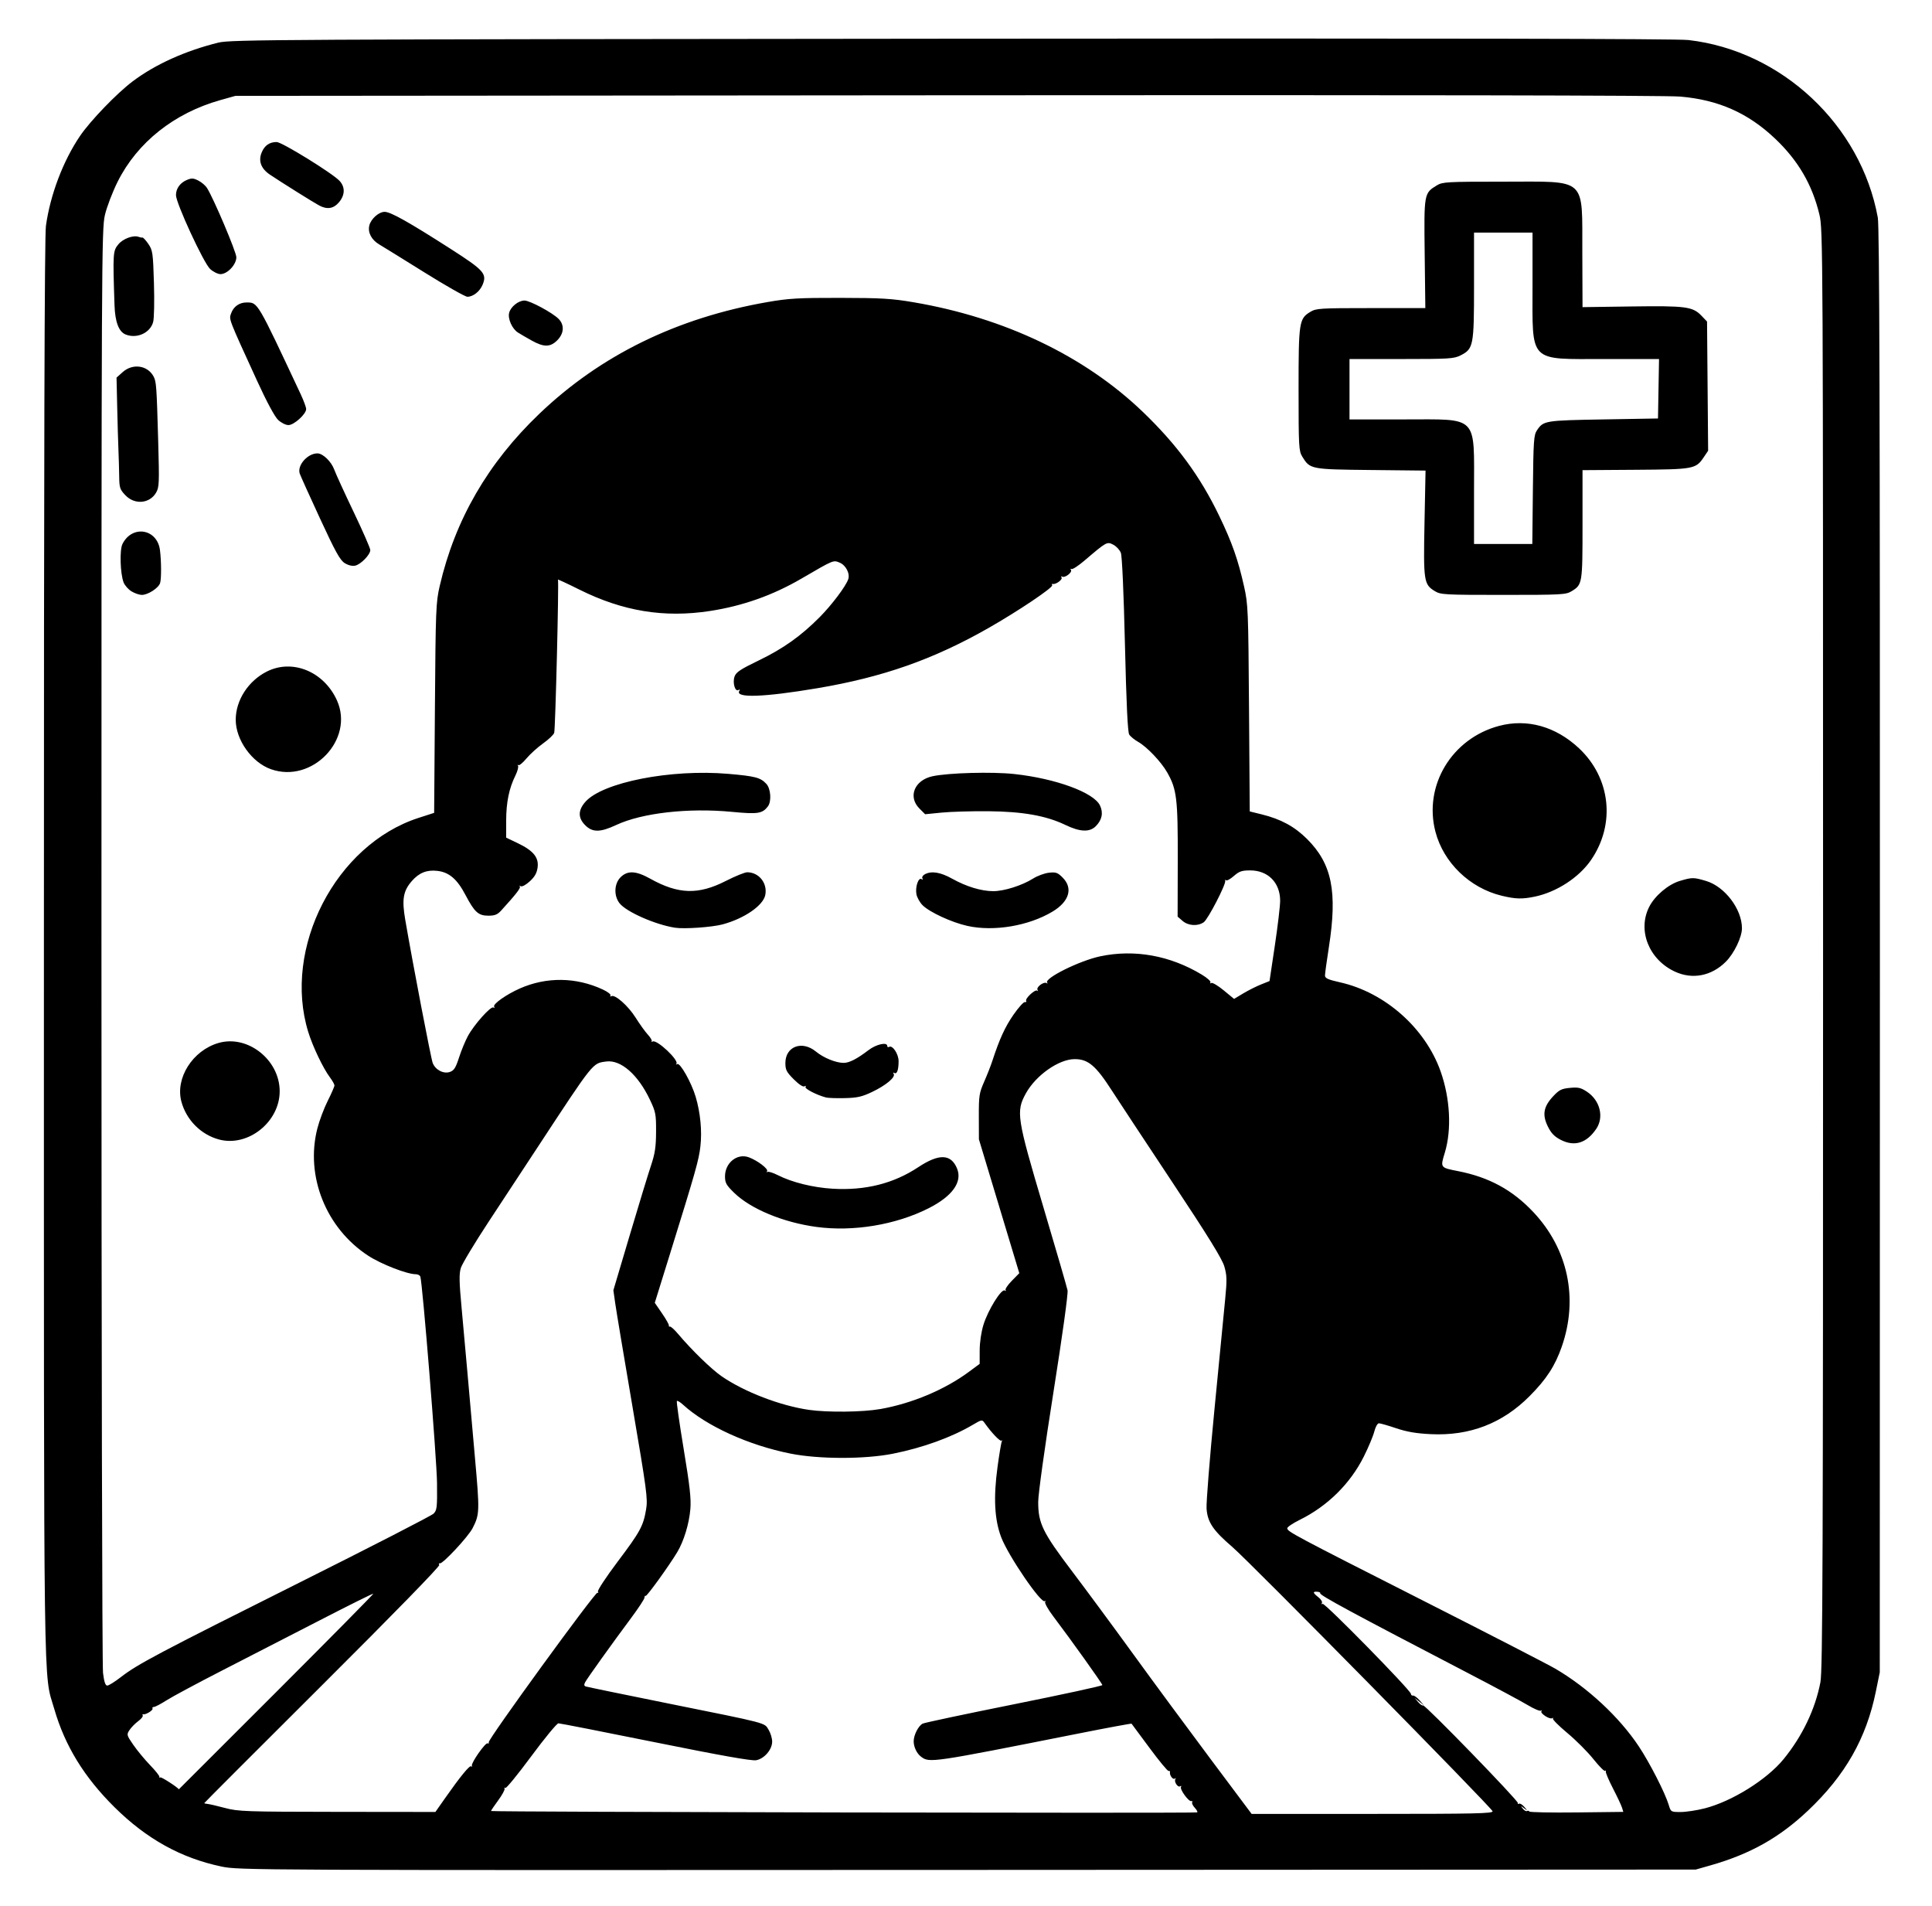 <?xml version="1.0" encoding="UTF-8" standalone="no"?>
<!-- Created with Inkscape (http://www.inkscape.org/) -->

<svg
   version="1.1"
   id="svg1"
   width="1365.333"
   height="1346.667"
   viewBox="0 0 1365.333 1346.667"
   sodipodi:docname="NETEJA FACIAL BOMBER_01 OK.svg"
   inkscape:version="1.4 (86a8ad7, 2024-10-11)"
   xmlns:inkscape="http://www.inkscape.org/namespaces/inkscape"
   xmlns:sodipodi="http://sodipodi.sourceforge.net/DTD/sodipodi-0.dtd"
   xmlns="http://www.w3.org/2000/svg"
   xmlns:svg="http://www.w3.org/2000/svg">
  <defs
     id="defs1" />
  <sodipodi:namedview
     id="namedview1"
     pagecolor="#ffffff"
     bordercolor="#000000"
     borderopacity="0.25"
     inkscape:showpageshadow="2"
     inkscape:pageopacity="0.0"
     inkscape:pagecheckerboard="0"
     inkscape:deskcolor="#d1d1d1"
     showgrid="false"
     inkscape:zoom="0.86658411"
     inkscape:cx="682.56502"
     inkscape:cy="673.33337"
     inkscape:window-width="2560"
     inkscape:window-height="1369"
     inkscape:window-x="-8"
     inkscape:window-y="-8"
     inkscape:window-maximized="1"
     inkscape:current-layer="g1" />
  <g
     inkscape:groupmode="layer"
     inkscape:label="Image"
     id="g1">
    <path
       style="fill:#000000"
       d="m 156.405,1318.861 c -28.505,-5.995 -52.815,-19.481 -75.415,-41.835 -21.502,-21.268 -35.073,-43.38 -42.63,-69.456 -7.807,-26.941 -7.324,8.445 -7.33,-536.781 -0.004,-349.233 0.428,-504.016 1.425,-511.184 3.054,-21.959 12.145,-45.931 24.088,-63.518 7.295,-10.743 25.958,-30.112 37.131,-38.536 15.954,-12.03 37.254,-21.661 60.685,-27.441 8.742,-2.156 41.567,-2.331 518,-2.757 346.714,-0.31 512.536,-0.012 520.821,0.934 65.931,7.53 122,60.08 133.854,125.454 1.173,6.469 1.538,134.767 1.475,518.235 l -0.084,509.637 -2.775,13.618 c -6.742,33.084 -21.651,59.255 -47.896,84.075 -20.274,19.174 -40.88,30.755 -68.937,38.742 l -10.458,2.977 -514.667,0.245 c -509.221,0.242 -514.8,0.217 -527.287,-2.409 z m 687.986,-41.441 c -1.434,-1.539 -2.283,-3.322 -1.887,-3.963 0.396,-0.64 0.117,-1 -0.621,-0.798 -1.853,0.506 -8.296,-8.386 -7.274,-10.039 0.456,-0.738 0.166,-0.931 -0.644,-0.43 -1.719,1.062 -4.635,-3.642 -3.226,-5.203 0.524,-0.581 0.266,-0.663 -0.574,-0.183 -1.433,0.819 -3.817,-2.58 -3.351,-4.779 0.116,-0.55 -0.325,-0.85 -0.98,-0.667 -0.656,0.183 -6.733,-7.167 -13.505,-16.333 -6.772,-9.167 -12.473,-16.854 -12.668,-17.082 -0.195,-0.228 -17.067,2.902 -37.495,6.956 -104.515,20.744 -105.287,20.857 -111.256,16.38 -3.024,-2.268 -5.218,-6.852 -5.218,-10.899 0,-4.399 3.311,-10.905 6.347,-12.475 1.276,-0.659 30.369,-6.827 64.651,-13.706 34.282,-6.879 62.332,-12.969 62.333,-13.533 10e-4,-0.992 -21.768,-31.469 -34.864,-48.808 -3.531,-4.675 -6.034,-9.175 -5.564,-10 0.471,-0.825 0.37,-1.06 -0.223,-0.523 -2.455,2.221 -25.801,-31.935 -30.821,-45.094 -4.755,-12.461 -5.563,-28.042 -2.585,-49.851 1.249,-9.146 2.619,-17.245 3.045,-17.997 0.426,-0.752 0.307,-0.947 -0.264,-0.432 -0.926,0.835 -7.204,-5.748 -11.97,-12.553 -1.692,-2.416 -2.002,-2.364 -8.399,1.408 -14.948,8.814 -35.253,16.158 -56.271,20.353 -19.966,3.985 -52.332,3.958 -72.482,-0.061 -29.628,-5.909 -59.425,-19.469 -75.92,-34.549 -2.009,-1.837 -3.97,-3.022 -4.358,-2.634 -0.388,0.388 1.772,15.644 4.8,33.903 4.347,26.209 5.342,35.162 4.727,42.531 -0.856,10.261 -4.61,22.608 -9.212,30.3 -5.702,9.53 -21.558,31.495 -22.373,30.992 -0.452,-0.279 -0.821,0.263 -0.821,1.206 0,0.942 -4.208,7.366 -9.351,14.275 -13.555,18.209 -31.02,42.601 -32.553,45.465 -0.955,1.784 -0.843,2.635 0.402,3.067 0.948,0.328 27.051,5.705 58.006,11.948 71.493,14.419 68.086,13.528 71.183,18.608 1.389,2.277 2.527,6.045 2.53,8.372 0.007,5.655 -5.517,12.1 -11.3,13.185 -3.103,0.582 -24.936,-3.292 -71.122,-12.621 -36.654,-7.404 -67.537,-13.461 -68.628,-13.461 -1.091,0 -9.749,10.501 -19.24,23.336 -9.49,12.835 -17.707,22.885 -18.258,22.333 -0.552,-0.551 -0.803,-0.308 -0.558,0.54 0.244,0.849 -1.806,4.583 -4.556,8.299 -2.75,3.716 -5,7.07 -5,7.454 0,0.722 497.232,1.686 498.986,0.968 0.542,-0.222 -0.187,-1.663 -1.621,-3.202 z m 210.399,2.392 c -0.595,-2.594 -171.343,-175.972 -183.914,-186.747 -13.633,-11.685 -17.557,-17.537 -18.205,-27.147 -0.28,-4.157 2.237,-35.759 5.593,-70.225 3.356,-34.467 6.775,-69.608 7.597,-78.092 1.283,-13.242 1.193,-16.462 -0.634,-22.745 -1.56,-5.365 -11.445,-21.362 -37.022,-59.908 -19.192,-28.923 -38.169,-57.688 -42.173,-63.921 -11.63,-18.107 -16.998,-22.678 -26.607,-22.654 -11.172,0.029 -27.378,11.408 -34.435,24.18 -7.095,12.838 -6.42,17.22 12.391,80.51 8.943,30.087 16.618,56.496 17.056,58.688 0.465,2.324 -3.692,32.315 -9.975,71.964 -6.2,39.124 -10.771,72.061 -10.771,77.595 10e-4,15.061 3.147,21.492 23.946,48.965 10.029,13.246 29.548,39.684 43.375,58.751 13.828,19.067 38.271,52.217 54.319,73.667 l 29.178,39 h 85.356 c 72.774,0 85.292,-0.277 84.925,-1.88 z m 91.49,-2.499 c -0.493,-1.625 -3.374,-7.754 -6.403,-13.621 -3.029,-5.867 -5.31,-11.267 -5.068,-12 0.242,-0.733 0.023,-0.917 -0.485,-0.409 -0.508,0.508 -4.231,-3.225 -8.271,-8.297 -4.041,-5.072 -12.335,-13.378 -18.431,-18.458 -6.096,-5.08 -10.674,-9.693 -10.173,-10.25 0.501,-0.557 0.274,-0.651 -0.506,-0.209 -1.87,1.062 -8.898,-3.588 -7.594,-5.024 0.556,-0.612 0.367,-0.747 -0.42,-0.3 -0.787,0.447 -4.987,-1.334 -9.333,-3.958 -4.346,-2.625 -22.902,-12.576 -41.236,-22.114 -83.096,-43.231 -106.139,-55.676 -105.376,-56.91 0.289,-0.467 -0.633,-0.937 -2.049,-1.044 -3.44,-0.259 -3.244,0.73 0.772,3.889 1.84,1.448 2.948,3.277 2.461,4.065 -0.491,0.794 -0.266,1.05 0.503,0.575 1.473,-0.91 62.315,61.117 62.418,63.634 0.033,0.813 0.704,1.355 1.49,1.204 0.786,-0.151 2.859,1.345 4.606,3.324 l 3.177,3.598 -3.333,-2.657 -3.333,-2.657 2.512,2.969 c 1.381,1.633 2.944,2.701 3.474,2.374 1.259,-0.778 67.46,67.395 66.982,68.977 -0.202,0.666 0.168,0.881 0.822,0.477 0.653,-0.404 2.318,0.591 3.7,2.211 2.481,2.909 2.479,2.921 -0.155,0.969 -2.466,-1.828 -2.53,-1.802 -0.849,0.342 1,1.275 2.308,2.015 2.908,1.645 0.6,-0.37 1.374,-0.214 1.72,0.348 0.346,0.562 15.422,0.851 33.501,0.643 l 32.871,-0.379 z m -831.921,-6.499 c 10.946,-15.599 17.607,-23.737 18.611,-22.734 0.52,0.52 0.745,0.316 0.501,-0.453 -0.632,-1.988 9.7,-16.67 11.115,-15.795 0.645,0.399 1.008,0.048 0.807,-0.779 -0.523,-2.146 75.386,-106.533 76.84,-105.668 0.663,0.395 0.801,0.063 0.307,-0.737 -0.495,-0.8 5.741,-10.279 13.856,-21.064 16.128,-21.433 18.23,-25.303 20.224,-37.226 1.223,-7.313 0.399,-13.498 -9.583,-72 -6.007,-35.2 -11.517,-68.2 -12.246,-73.333 l -1.325,-9.333 11.488,-38.667 c 6.318,-21.267 13.092,-43.467 15.053,-49.333 2.886,-8.636 3.577,-13.206 3.626,-24 0.057,-12.373 -0.255,-14 -4.323,-22.591 -8.428,-17.798 -20.584,-28.435 -30.913,-27.05 -9.766,1.31 -8.531,-0.235 -48.729,60.974 -8.91,13.567 -24.357,37.06 -34.329,52.207 -9.971,15.147 -18.836,29.899 -19.7,32.783 -1.243,4.15 -1.132,9.946 0.535,27.794 1.159,12.402 3.02,33.05 4.137,45.883 1.117,12.833 3.51,39.923 5.318,60.2 3.401,38.134 3.335,40.135 -1.64,49.887 -3.078,6.034 -21.159,25.442 -23.178,24.88 -0.724,-0.202 -0.898,0.311 -0.386,1.138 0.559,0.904 -32.398,34.708 -82.568,84.69 -45.924,45.752 -83.497,83.361 -83.497,83.576 0,0.215 1.05,0.479 2.333,0.586 1.283,0.107 6.833,1.392 12.333,2.854 9.36,2.489 14.436,2.664 79.333,2.736 l 69.333,0.076 z m 890.293,6.973 c 19.362,-4.952 43.994,-20.326 55.855,-34.862 13.196,-16.172 22.326,-35.252 25.963,-54.263 1.609,-8.41 1.887,-85.141 1.879,-518.088 -0.01,-498.838 -0.057,-508.416 -2.603,-519.034 -5.049,-21.058 -14.985,-38.094 -31.203,-53.5 -19.154,-18.194 -40.165,-27.516 -67.18,-29.803 -10.155,-0.86 -192.592,-1.181 -518.338,-0.912 l -502.667,0.414 -10.667,2.997 c -32.564,9.15 -58.638,29.857 -72.523,57.592 -3.619,7.229 -7.682,17.843 -9.028,23.586 -2.353,10.036 -2.449,30.117 -2.449,515.776 0,277.933 0.498,509.383 1.106,514.333 0.782,6.363 1.66,9 2.998,9 1.041,0 5.366,-2.698 9.612,-5.995 11.701,-9.087 26.453,-16.893 126.284,-66.824 50.6,-25.308 93.2,-47.199 94.667,-48.647 2.437,-2.406 2.651,-4.261 2.482,-21.584 -0.163,-16.748 -10.263,-141.664 -11.801,-145.951 -0.329,-0.917 -1.786,-1.667 -3.238,-1.667 -6.203,0 -24.449,-7.111 -33.639,-13.11 -29.805,-19.457 -44.498,-56.235 -35.899,-89.857 1.415,-5.534 4.715,-14.315 7.333,-19.513 2.618,-5.199 4.76,-10.107 4.76,-10.908 0,-0.8 -1.435,-3.365 -3.188,-5.7 -4.8,-6.39 -12.152,-21.77 -15.329,-32.066 -18.282,-59.243 19.37,-132.343 77.916,-151.272 l 11.05,-3.573 0.543,-74 c 0.513,-69.874 0.703,-74.689 3.405,-86.361 10.824,-46.747 34.068,-86.902 70.413,-121.639 43.307,-41.392 97.223,-67.781 161.267,-78.93 14.935,-2.6 21.827,-2.997 51.255,-2.954 29.15,0.043 36.556,0.485 51.919,3.099 64.317,10.941 120.826,37.948 161.951,77.399 24.137,23.154 40.587,45.55 54.115,73.671 9.019,18.749 13.252,30.78 17.494,49.716 2.852,12.732 3.01,16.615 3.502,86.162 l 0.516,72.829 8.524,2.103 c 13.553,3.345 23.198,8.6 32.075,17.477 17.508,17.508 21.444,37.126 15.317,76.34 -1.51,9.668 -2.746,18.673 -2.746,20.012 0,1.955 2.107,2.908 10.697,4.839 31.744,7.135 60.195,32.339 71.008,62.905 6.759,19.107 7.909,41.195 2.988,57.417 -3.251,10.716 -3.354,10.572 9.447,13.087 21.823,4.288 38.331,13.269 53.032,28.854 24.576,26.052 32.017,61.069 20.197,95.057 -4.757,13.678 -10.854,23.064 -22.765,35.041 -19.193,19.301 -42.34,28.215 -69.808,26.884 -10.324,-0.5 -16.92,-1.626 -24.491,-4.179 -5.699,-1.922 -11.178,-3.495 -12.175,-3.495 -1.028,0 -2.447,2.515 -3.275,5.804 -0.804,3.192 -4.154,11.182 -7.444,17.756 -9.575,19.127 -25.669,35.003 -45.29,44.679 -4.833,2.383 -8.787,5.053 -8.787,5.933 0,2.331 4.497,4.726 96.37,51.311 46.037,23.343 87.879,44.881 92.982,47.862 22.944,13.4 45.309,34.201 59.119,54.986 7.709,11.603 18.594,32.905 21.119,41.332 1.482,4.947 1.579,5.004 8.408,5.004 3.8,0 11.433,-1.157 16.962,-2.571 z M 1103.025,805.436 c -4.511,-2.313 -6.781,-4.652 -9.146,-9.421 -4.107,-8.28 -3.117,-14.047 3.655,-21.308 4.305,-4.615 5.961,-5.452 11.922,-6.025 5.846,-0.562 7.718,-0.139 12.038,2.72 9.268,6.133 12.206,17.965 6.532,26.303 -6.832,10.039 -15.359,12.675 -25,7.73 z m -948.262,-0.279 c -12.793,-3.439 -23.085,-13.803 -26.575,-26.764 -4.454,-16.543 7.92,-36.12 26.187,-41.43 20.59,-5.986 43.225,11.831 43.274,34.062 0.048,21.746 -22.425,39.631 -42.887,34.132 z M 1183.584,686.511 c -18.369,-8.553 -26.529,-29.222 -18.078,-45.788 4.001,-7.842 13.488,-15.856 21.635,-18.275 8.72,-2.59 9.72,-2.588 18.506,0.021 13.257,3.937 25.378,19.897 25.378,33.415 0,6.303 -5.538,17.802 -11.393,23.657 -10.134,10.134 -23.644,12.746 -36.049,6.97 z m -122.38,-53.601 c -22.555,-5.459 -41.107,-23.402 -46.801,-45.265 -8.481,-32.561 11.536,-65.828 44.964,-74.727 19.813,-5.275 39.986,0.354 56.441,15.747 22.479,21.028 26.007,53.655 8.546,79.034 -8.503,12.358 -24.294,22.634 -39.727,25.852 -8.916,1.859 -13.622,1.73 -23.422,-0.642 z M 191.458,543.509 c -13.526,-4.793 -24.882,-20.75 -24.871,-34.951 0.01,-13.812 8.909,-27.539 22.12,-34.123 18.095,-9.017 40.246,0.142 49.401,20.427 12.488,27.672 -17.523,58.967 -46.65,48.646 z M 92.919,417.845 c -2.258,-1.377 -4.769,-4.225 -5.579,-6.328 -2.383,-6.188 -2.882,-22.948 -0.807,-27.107 6.84,-13.71 24.562,-10.846 26.511,4.284 0.991,7.694 1.044,20.319 0.098,23.299 -1.123,3.537 -8.6,8.368 -12.94,8.361 -1.747,-0.003 -5.024,-1.132 -7.282,-2.509 z M 1013.95,417.661 c -7.729,-4.712 -8.079,-7.039 -7.259,-48.184 l 0.737,-36.965 -38.597,-0.41 c -42.724,-0.453 -43.067,-0.521 -48.531,-9.482 -2.433,-3.991 -2.598,-6.992 -2.603,-47.304 -0.01,-47.76 0.347,-50.106 8.248,-54.923 4.157,-2.534 6.65,-2.691 42.872,-2.696 l 38.459,-0.005 -0.459,-38.391 c -0.51,-42.688 -0.493,-42.781 8.614,-48.334 3.989,-2.432 6.983,-2.598 46.928,-2.598 59.926,0 55.648,-3.858 55.854,50.376 l 0.146,38.281 34.667,-0.485 c 38.371,-0.536 43.222,0.107 49.397,6.549 l 3.937,4.107 0.382,45.644 0.382,45.644 -3.099,4.603 c -5.606,8.327 -6.958,8.575 -48.333,8.859 l -37.333,0.256 v 38.411 c 0,41.927 -0.09,42.472 -7.752,47.144 -3.98,2.427 -7.027,2.59 -48.248,2.59 -41.769,0 -44.224,-0.136 -48.409,-2.688 z m 69.334,-71.635 c 0.373,-35.004 0.627,-38.657 2.931,-42.054 4.561,-6.728 5.631,-6.903 46.811,-7.613 l 38.667,-0.667 0.367,-21 0.367,-21 h -38.21 c -54.444,0 -51.191,3.296 -51.191,-51.868 v -37.465 h -20.667 -20.667 v 37.465 c 0,42.524 -0.408,44.648 -9.464,49.268 -4.688,2.392 -8.041,2.6 -41.816,2.6 h -36.72 v 21.333 21.333 h 38.487 c 53.063,0 49.513,-3.628 49.513,50.6 v 37.4 h 20.592 20.592 z m -839.65,51.882 c -3.311,-2.047 -6.545,-7.885 -17.557,-31.696 -7.424,-16.053 -13.85,-30.291 -14.279,-31.641 -1.847,-5.805 5.56,-14.212 12.522,-14.212 3.858,0 9.858,5.798 11.913,11.513 1.019,2.834 7.163,16.254 13.654,29.82 6.49,13.567 11.802,25.707 11.803,26.979 0.004,3.233 -6.661,10.11 -10.664,11.003 -2.06,0.459 -4.883,-0.215 -7.392,-1.766 z M 88.692,350.016 c -3.968,-4.133 -4.344,-5.266 -4.456,-13.419 -0.068,-4.898 -0.312,-13.405 -0.542,-18.905 -0.231,-5.5 -0.625,-19.198 -0.877,-30.44 l -0.458,-20.44 4.354,-3.893 c 7.067,-6.319 17.58,-4.823 21.824,3.106 1.94,3.626 2.162,6.738 3.261,45.837 0.838,29.794 0.723,32.477 -1.549,36.323 -4.557,7.714 -15.054,8.606 -21.557,1.831 z M 196.524,296.692 c -2.39,-2.26 -8.093,-12.871 -14.87,-27.667 -20.364,-44.461 -19.873,-43.19 -18.372,-47.496 1.712,-4.91 5.863,-7.846 11.04,-7.808 7.937,0.058 7.314,-1 38.185,64.853 2.118,4.519 3.851,9.229 3.851,10.467 0,3.558 -8.578,11.318 -12.512,11.318 -1.93,0 -5.151,-1.613 -7.323,-3.667 z m 179.168,-56.097 c -3.667,-2.043 -8.017,-4.577 -9.667,-5.63 -4.105,-2.62 -7.276,-9.708 -6.221,-13.909 1.077,-4.292 6.573,-8.697 10.852,-8.697 3.775,0 19.612,8.497 24.037,12.896 4.31,4.285 3.952,10.357 -0.897,15.207 -4.942,4.942 -9.416,4.975 -18.103,0.134 z M 88.762,236.343 c -4.811,-1.938 -7.441,-8.869 -7.833,-20.646 -1.235,-37.111 -1.147,-38.448 2.844,-43.19 3.308,-3.931 10.561,-6.544 14.243,-5.131 0.922,0.354 2.119,0.57 2.661,0.48 0.541,-0.09 2.433,1.969 4.204,4.576 3.012,4.433 3.265,6.22 3.913,27.651 0.388,12.825 0.134,24.936 -0.577,27.51 -2.125,7.697 -11.547,11.935 -19.454,8.751 z M 300.268,192.687 c -14.984,-9.353 -29.502,-18.338 -32.263,-19.967 -5.498,-3.243 -8.236,-8.496 -6.999,-13.424 1.179,-4.699 6.709,-9.604 10.828,-9.604 4.208,0 16.922,7.139 46.737,26.245 23.527,15.076 25.716,17.549 22.438,25.345 -1.981,4.711 -6.689,8.411 -10.704,8.411 -1.537,0 -15.053,-7.652 -30.037,-17.005 z m -151.811,-2.661 c -4.589,-4.267 -24.099,-46.478 -24.099,-52.139 0,-4.706 2.94,-8.765 7.81,-10.782 3.243,-1.343 4.625,-1.255 8.041,0.511 2.268,1.173 4.978,3.47 6.021,5.105 4.683,7.34 20.795,45.349 20.795,49.056 0,5.191 -6.327,11.916 -11.21,11.916 -1.88,0 -5.187,-1.648 -7.358,-3.667 z m 77.234,-44.761 c -3.636,-1.903 -27.032,-16.54 -34.911,-21.841 -6.336,-4.263 -8.357,-9.711 -5.838,-15.738 2.058,-4.925 5.526,-7.327 10.578,-7.327 3.733,0 39.749,22.259 44.506,27.506 3.98,4.39 3.812,9.991 -0.452,15.058 -3.794,4.509 -8.29,5.268 -13.881,2.342 z M 195.338,1195.434 c 37.921,-37.909 68.749,-69.124 68.506,-69.367 -0.243,-0.243 -17.177,8.175 -37.631,18.708 -20.454,10.533 -51.588,26.535 -69.188,35.561 -17.6,9.025 -35.3,18.518 -39.333,21.095 -4.033,2.577 -8.057,4.69 -8.941,4.696 -0.884,0.01 -1.318,0.48 -0.963,1.055 0.713,1.153 -4.78,4.598 -6.528,4.095 -0.605,-0.174 -0.778,0.203 -0.386,0.838 0.392,0.635 -1.059,2.465 -3.225,4.066 -2.166,1.602 -4.927,4.42 -6.134,6.263 -2.125,3.244 -2.038,3.579 2.725,10.496 2.706,3.93 8.026,10.357 11.821,14.283 3.795,3.926 6.75,7.632 6.566,8.237 -0.184,0.605 0.145,0.803 0.73,0.442 0.725,-0.448 12.393,7.104 13.018,8.426 0.009,0.018 31.042,-30.983 68.964,-68.892 z M 621.956,995.655 c 22.376,-3.914 45.661,-13.68 62.716,-26.303 l 7.647,-5.66 0.02,-9.526 c 0.012,-5.683 1.088,-12.984 2.667,-18.096 3.215,-10.409 12.645,-25.608 15.035,-24.233 0.908,0.522 1.188,0.44 0.621,-0.183 -0.567,-0.623 1.378,-3.586 4.321,-6.585 l 5.351,-5.452 -14.272,-47.296 -14.272,-47.296 -0.049,-16 c -0.045,-14.742 0.251,-16.682 3.758,-24.667 2.094,-4.767 4.687,-11.367 5.764,-14.667 5.06,-15.508 8.974,-24.065 14.943,-32.667 3.562,-5.133 7.199,-9.168 8.081,-8.967 0.882,0.202 1.28,-0.157 0.885,-0.796 -0.997,-1.613 6.444,-8.512 7.826,-7.256 0.617,0.56 0.715,0.31 0.219,-0.557 -1.09,-1.902 4.304,-5.992 6.359,-4.822 0.797,0.454 1.02,0.349 0.494,-0.233 -2.646,-2.931 22.754,-15.576 37.531,-18.684 24.186,-5.088 49.333,-0.547 71.687,12.944 3.812,2.3 6.569,4.768 6.127,5.482 -0.442,0.715 -0.174,0.911 0.594,0.436 0.768,-0.475 4.706,1.861 8.751,5.19 l 7.353,6.054 6.455,-3.875 c 3.55,-2.131 9.187,-4.968 12.526,-6.304 l 6.071,-2.429 3.75,-25.055 c 2.062,-13.78 3.75,-28.048 3.75,-31.706 0,-12.751 -8.552,-21.424 -21.125,-21.424 -5.964,0 -7.808,0.63 -11.611,3.97 -2.487,2.183 -4.958,3.533 -5.491,3 -0.533,-0.533 -0.802,-0.37 -0.597,0.364 0.672,2.404 -12.141,27.175 -15.145,29.279 -4.263,2.986 -10.931,2.565 -15.004,-0.946 l -3.48,-3 0.094,-40 c 0.102,-43.528 -0.69,-50.06 -7.519,-62 -4.302,-7.521 -14.279,-17.99 -20.505,-21.516 -2.608,-1.477 -5.439,-3.802 -6.291,-5.166 -1.058,-1.695 -2.009,-21.827 -3.002,-63.566 -0.881,-37.012 -2.022,-62.555 -2.897,-64.815 -0.794,-2.051 -3.202,-4.639 -5.352,-5.751 -4.421,-2.286 -4.679,-2.144 -20.383,11.257 -4.329,3.694 -8.442,6.362 -9.14,5.93 -0.699,-0.432 -0.868,-0.134 -0.376,0.663 1.081,1.75 -4.37,5.858 -6.24,4.702 -0.727,-0.449 -0.913,-0.154 -0.412,0.655 0.906,1.465 -4.165,5.127 -6.264,4.523 -0.605,-0.174 -0.762,0.23 -0.349,0.897 0.937,1.516 -24.04,18.3 -45.036,30.264 -38.882,22.155 -74.612,34.722 -120.906,42.524 -37.978,6.401 -58.382,7.089 -55.15,1.861 0.592,-0.957 0.368,-1.18 -0.589,-0.589 -2.411,1.49 -4.34,-5.085 -2.793,-9.522 1.069,-3.066 4.15,-5.12 16.948,-11.301 17.485,-8.444 29.964,-17.309 43.291,-30.752 8.428,-8.502 18.17,-21.415 20.065,-26.595 1.461,-3.994 -1.592,-9.997 -6.017,-11.83 -4.562,-1.89 -4.036,-2.109 -26.95,11.238 -20.369,11.864 -41.54,19.36 -64.747,22.926 -32.36,4.972 -61.54,0.186 -92.27,-15.134 -8.582,-4.278 -15.389,-7.431 -15.125,-7.005 0.757,1.225 -1.796,105.556 -2.649,108.244 -0.422,1.329 -3.962,4.691 -7.868,7.47 -3.905,2.78 -9.201,7.575 -11.769,10.657 -2.567,3.082 -5.136,5.182 -5.707,4.667 -0.571,-0.515 -0.669,-0.286 -0.216,0.509 0.452,0.795 -0.396,3.909 -1.886,6.919 -4.443,8.979 -6.477,18.917 -6.494,31.723 l -0.016,12.088 8.147,3.894 c 11.078,5.295 15.025,10.117 14.075,17.197 -0.531,3.959 -2,6.567 -5.513,9.786 -2.768,2.537 -5.475,3.994 -6.416,3.454 -0.895,-0.514 -1.185,-0.447 -0.645,0.15 0.876,0.967 -2.441,5.259 -13.143,17.01 -2.642,2.901 -4.523,3.667 -9.004,3.667 -7.148,0 -9.825,-2.42 -16.295,-14.733 -5.862,-11.156 -11.541,-15.999 -19.859,-16.936 -7.426,-0.837 -12.845,1.32 -17.964,7.149 -6.161,7.017 -7.177,12.991 -4.677,27.496 5.501,31.92 18.184,98.052 19.391,101.103 1.941,4.907 7.654,7.884 12.147,6.329 2.908,-1.006 4.114,-2.907 6.446,-10.157 1.578,-4.905 4.396,-11.736 6.262,-15.179 4.402,-8.123 16.2,-21.343 18.035,-20.209 0.813,0.503 1.039,0.256 0.525,-0.576 -1.098,-1.777 8.613,-8.649 18.193,-12.872 18.818,-8.297 39.721,-8.034 58.581,0.737 3.457,1.608 5.914,3.523 5.461,4.257 -0.453,0.734 -0.207,0.952 0.548,0.486 2.511,-1.552 11.94,6.746 17.191,15.13 2.85,4.55 6.759,9.979 8.686,12.063 1.927,2.084 3.127,4.213 2.667,4.73 -0.461,0.517 -0.16,0.553 0.668,0.081 2.934,-1.675 18.95,13.403 16.784,15.8 -0.526,0.583 -0.243,0.65 0.629,0.15 2.022,-1.159 10.056,13.125 13.02,23.148 3.334,11.274 4.567,24.157 3.342,34.906 -1.122,9.847 -3.25,17.362 -21.955,77.532 l -10.291,33.105 5.149,7.497 c 2.832,4.123 4.999,7.976 4.816,8.562 -0.183,0.586 0.148,0.915 0.736,0.732 0.588,-0.183 3.097,2.067 5.576,5 9.869,11.679 23.754,25.174 31.081,30.206 16.015,11 41.369,20.733 61.608,23.649 13.119,1.891 37.831,1.616 50.264,-0.559 z m -44.931,-128.708 c -23.467,-3.161 -46.463,-12.684 -58.175,-24.092 -5.624,-5.478 -6.491,-7.033 -6.491,-11.64 0,-9.639 8.674,-16.538 16.907,-13.45 6.091,2.285 13.787,8.127 12.855,9.759 -0.471,0.826 -0.388,1.079 0.186,0.561 0.574,-0.517 3.917,0.516 7.429,2.296 10.004,5.069 24.813,8.733 38.622,9.554 23.125,1.376 43.069,-3.628 60.536,-15.186 14.708,-9.733 23.152,-9.466 27.432,0.867 3.955,9.548 -3.281,19.651 -20.184,28.184 -23.115,11.668 -53.099,16.65 -79.118,13.146 z m 6.667,-91.483 c -6.651,-1.772 -15.223,-6.204 -14.443,-7.468 0.506,-0.819 0.203,-0.98 -0.744,-0.395 -0.977,0.604 -3.91,-1.323 -7.539,-4.952 -5.135,-5.135 -5.94,-6.695 -5.94,-11.509 0,-11.77 11.794,-16.18 21.616,-8.084 5.358,4.416 14.08,7.97 19.552,7.967 4.001,0 9.401,-2.77 17.557,-8.998 5.518,-4.213 13.275,-5.92 13.275,-2.921 0,0.777 0.564,1.063 1.254,0.637 2.429,-1.501 6.746,4.958 6.746,10.093 0,6.186 -1.18,9.443 -3.012,8.311 -0.815,-0.504 -1.004,-0.225 -0.452,0.668 1.43,2.314 -5.448,8.068 -15.202,12.72 -7.192,3.429 -10.482,4.176 -19.333,4.387 -5.867,0.14 -11.867,-0.065 -13.333,-0.456 z M 477.025,655.516 c -13.908,-2.149 -34.397,-11.185 -39.195,-17.284 -4.155,-5.282 -3.824,-13.824 0.71,-18.358 4.922,-4.922 10.896,-4.632 21.023,1.023 19.813,11.063 33.969,11.478 53.391,1.567 6.639,-3.388 13.45,-6.147 15.137,-6.132 8.324,0.074 14.39,7.744 12.722,16.087 -1.487,7.435 -14.83,16.617 -30.129,20.733 -7.471,2.01 -27.053,3.385 -33.659,2.364 z m 206.667,-1.266 c -11.123,-2.467 -26.763,-9.685 -31.714,-14.635 -1.955,-1.955 -3.909,-5.444 -4.342,-7.753 -0.955,-5.089 1.388,-12.073 3.593,-10.711 0.931,0.576 1.181,0.37 0.632,-0.52 -0.501,-0.81 0.267,-2.103 1.706,-2.873 4.708,-2.52 11.029,-1.496 19.33,3.129 10.073,5.613 20.612,8.804 29.079,8.804 7.646,0 20.387,-4.04 28.105,-8.912 3.032,-1.914 8.056,-3.766 11.165,-4.117 4.953,-0.558 6.155,-0.134 9.716,3.427 7.489,7.489 4.69,16.927 -7.125,24.027 -16.852,10.127 -41.47,14.275 -60.145,10.133 z M 413.589,583.128 c -5.187,-5.187 -5.165,-10.566 0.067,-16.525 12.149,-13.837 60.532,-23.315 101.085,-19.802 19.015,1.647 22.677,2.611 26.822,7.061 3.167,3.399 3.782,12.434 1.086,15.946 -3.925,5.113 -7.128,5.598 -25.368,3.845 -30.823,-2.962 -63.596,0.757 -81.822,9.286 -11.269,5.273 -16.74,5.321 -21.871,0.19 z m 339.341,-0.218 c -13.59,-6.545 -30.17,-9.492 -54.572,-9.701 -11.733,-0.101 -26.56,0.336 -32.949,0.971 l -11.616,1.153 -4.051,-4.051 c -8.284,-8.284 -3.488,-20.059 9.284,-22.798 11.301,-2.424 42.198,-3.258 57.786,-1.56 29.288,3.19 56.163,13.046 60.527,22.197 2.488,5.218 1.471,10.241 -2.974,14.687 -4.351,4.351 -11.125,4.068 -21.435,-0.897 z"
       id="path1" />
  </g>
</svg>
